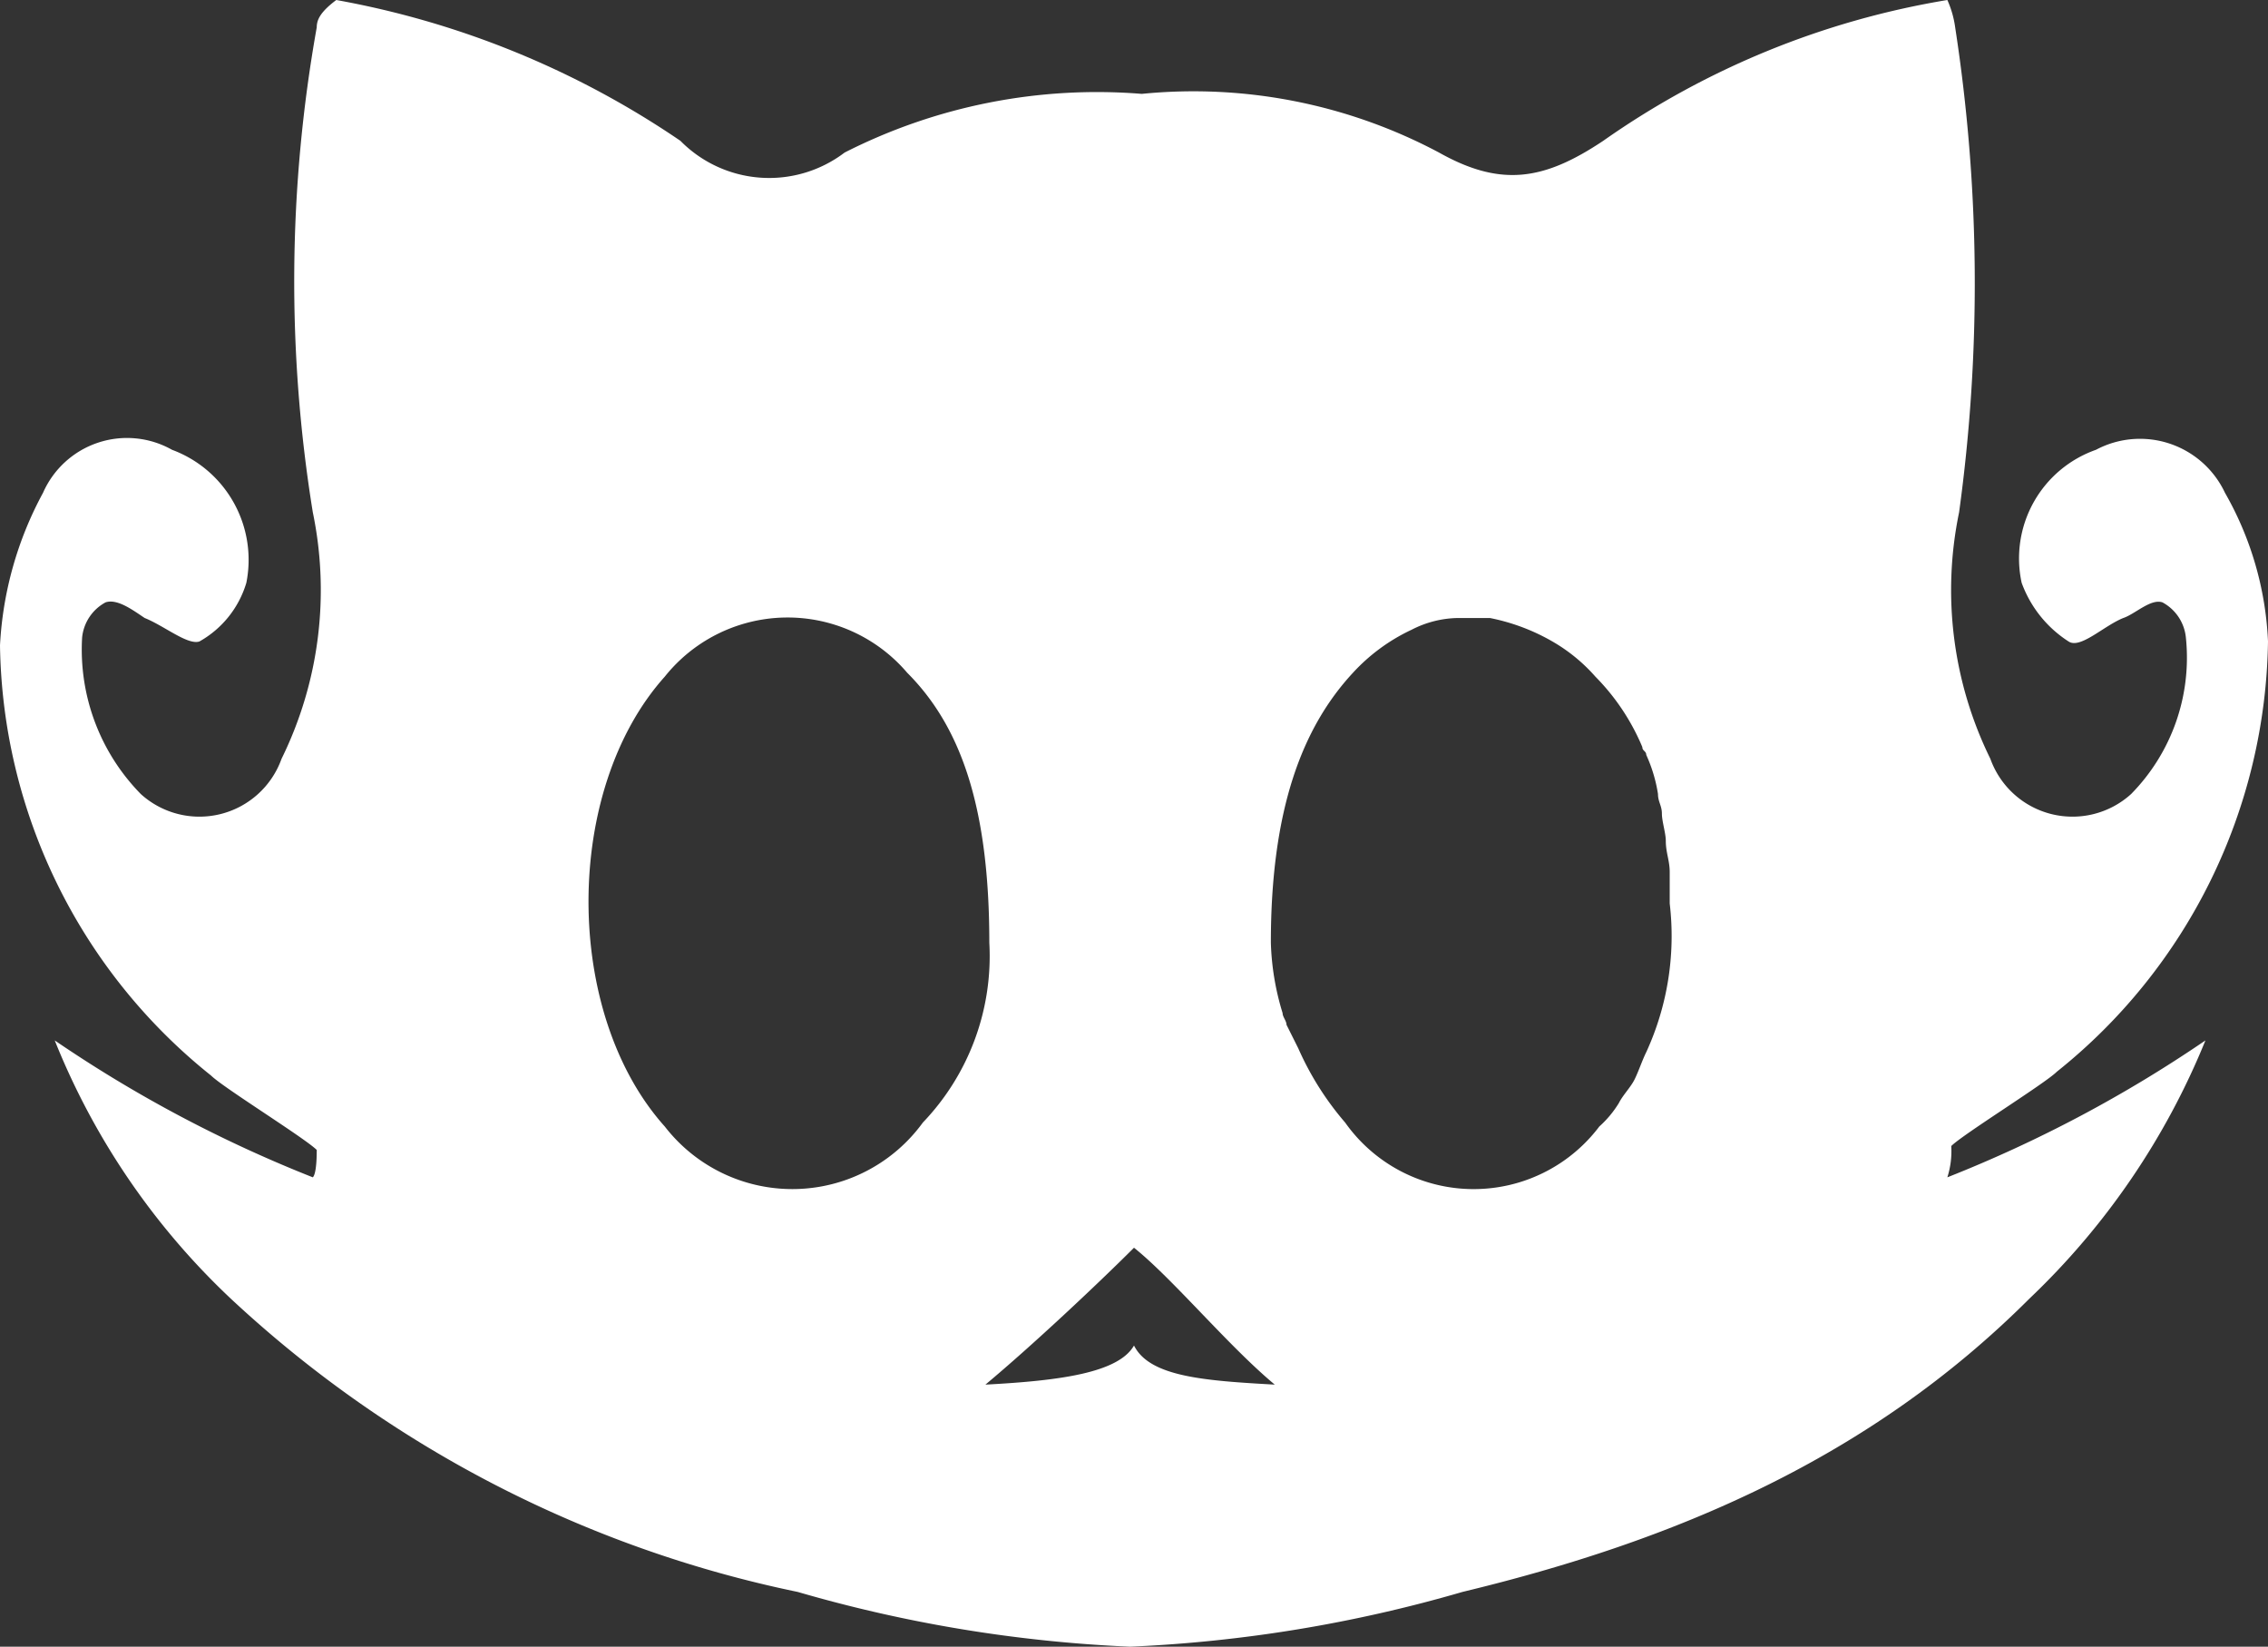 <svg xmlns="http://www.w3.org/2000/svg" width="58" height="42.1" viewBox="0 0 58 42.1">
  <rect x="0" y="0" width="58" height="42.1" fill="#333333" stroke="none"/>
  <g id="Cuddly_white" transform="translate(0 -8)">
    <g id="그룹_1" data-name="그룹 1">
      <path id="패스_4" data-name="패스 4" d="M49.9,37.3c.3-.3,2.4-1.6,2.7-1.9a14.336,14.336,0,0,0,5.4-11,8.373,8.373,0,0,0-1.1-3.8,2.4,2.4,0,0,0-3.3-1.1,2.943,2.943,0,0,0-1.9,3.4,3,3,0,0,0,1.2,1.5c.3.2.9-.4,1.4-.6.3-.1.7-.5,1-.4a1.149,1.149,0,0,1,.6.9,4.97,4.97,0,0,1-1.4,4,2.231,2.231,0,0,1-3.6-.9,9.772,9.772,0,0,1-.8-6.3A42.94,42.94,0,0,0,50,8.7a2.544,2.544,0,0,0-.2-.7A21.334,21.334,0,0,0,41,11.6c-1.5,1-2.6,1.2-4.2.3a13.363,13.363,0,0,0-7.6-1.5,14.241,14.241,0,0,0-7.6,1.5,3.188,3.188,0,0,1-4.2-.3A22.773,22.773,0,0,0,8.6,8c-.4.3-.5.5-.5.7A36.9,36.9,0,0,0,8,21.1a9.772,9.772,0,0,1-.8,6.3,2.231,2.231,0,0,1-3.6.9,5.271,5.271,0,0,1-1.5-4,1.149,1.149,0,0,1,.6-.9c.3-.1.7.2,1,.4.5.2,1.1.7,1.4.6a2.555,2.555,0,0,0,1.2-1.5,3,3,0,0,0-1.9-3.4,2.346,2.346,0,0,0-3.3,1.1A9.165,9.165,0,0,0,0,24.5a14.336,14.336,0,0,0,5.4,11c.3.3,2.4,1.6,2.7,1.9,0,.1,0,.6-.1.7a33.57,33.57,0,0,1-6.6-3.5,18.507,18.507,0,0,0,4.5,6.6,30.217,30.217,0,0,0,14.5,7.5,35.94,35.94,0,0,0,8.5,1.4h0a35.94,35.94,0,0,0,8.5-1.4c5.4-1.3,10.4-3.4,14.5-7.5a18.924,18.924,0,0,0,4.5-6.6,33.57,33.57,0,0,1-6.6,3.5A2.2,2.2,0,0,0,49.9,37.3Zm-26.3-.6a4.125,4.125,0,0,1-6.6.1c-2.6-2.9-2.6-8.6,0-11.5a4.018,4.018,0,0,1,6.2-.1c1.4,1.4,2.1,3.5,2.1,6.9A6.152,6.152,0,0,1,23.6,36.7ZM29,42.4c-.4.7-1.9.9-3.8,1,1.2-1,2.9-2.6,3.8-3.5,1,.8,2.4,2.5,3.6,3.5C30.8,43.3,29.4,43.2,29,42.4Zm13.1-7.5c-.1.2-.2.5-.3.7s-.3.4-.4.6a2.651,2.651,0,0,1-.5.6,4.025,4.025,0,0,1-6.5-.1,7.607,7.607,0,0,1-1.2-1.9l-.3-.6c0-.1-.1-.2-.1-.3a6.723,6.723,0,0,1-.3-1.8c0-3.4.8-5.5,2.1-6.9a4.789,4.789,0,0,1,1.5-1.1,2.663,2.663,0,0,1,1.2-.3h.8a5.228,5.228,0,0,1,1.6.6,4.36,4.36,0,0,1,1.1.9A5.675,5.675,0,0,1,42,27.1c0,.1.1.1.1.2a3.81,3.81,0,0,1,.3,1c0,.2.1.3.1.5s.1.5.1.7c0,.3.1.5.1.8v.8A7.11,7.11,0,0,1,42.1,34.9Z" fill="#fff"/>
    </g>
  </g>
</svg>
